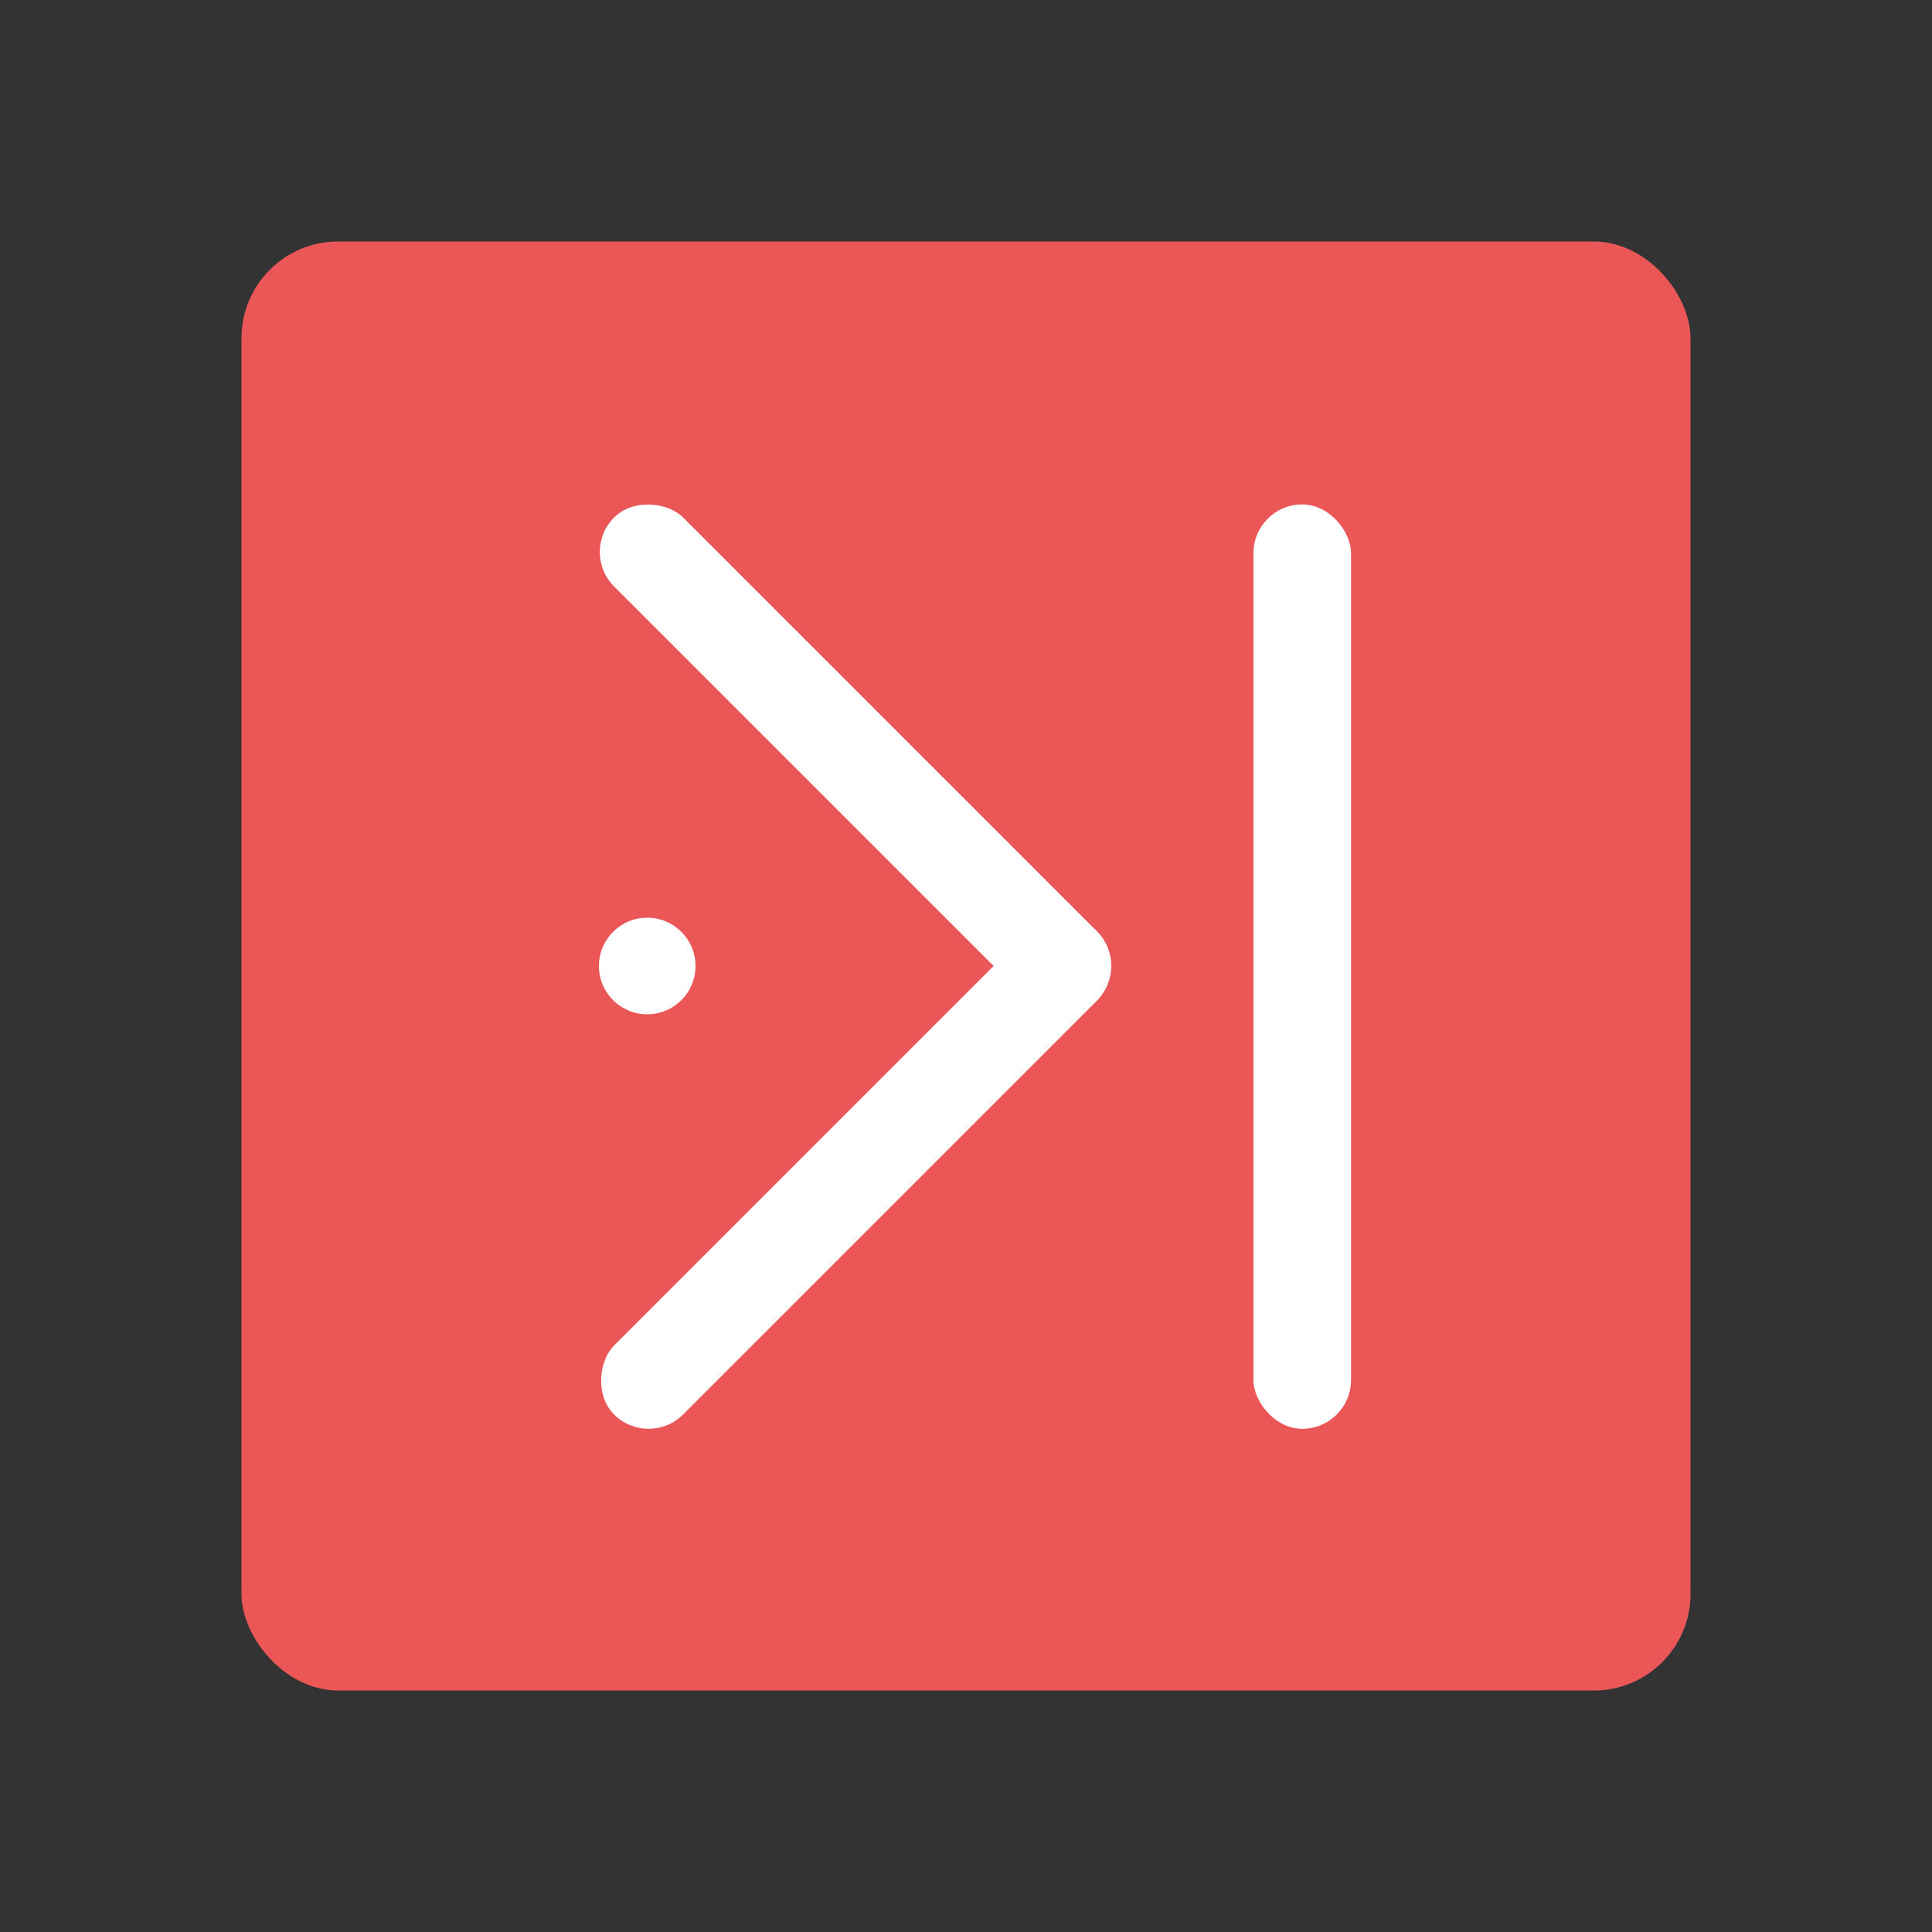 <svg width="400" height="400" viewBox="0 0 400 400" fill="none" xmlns="http://www.w3.org/2000/svg">
<rect x="0" y="0" width="400" height="400" fill="#333333" stroke="none"/>
<rect x="50" y="50" width="300" height="300" rx="20" fill="#EB5757"/>
<rect x="234.266" y="199.983" width="20.2" height="141.397" rx="10.1" transform="rotate(135 234.266 199.983)" fill="white"/>
<rect x="134.283" y="300" width="20.2" height="141.397" rx="10.1" transform="rotate(-135 134.283 300)" fill="white"/>
<rect x="259.516" y="104.43" width="20.2" height="191.391" rx="10.1" fill="white"/>
<circle cx="134" cy="200" r="10" fill="white"/>
</svg>
